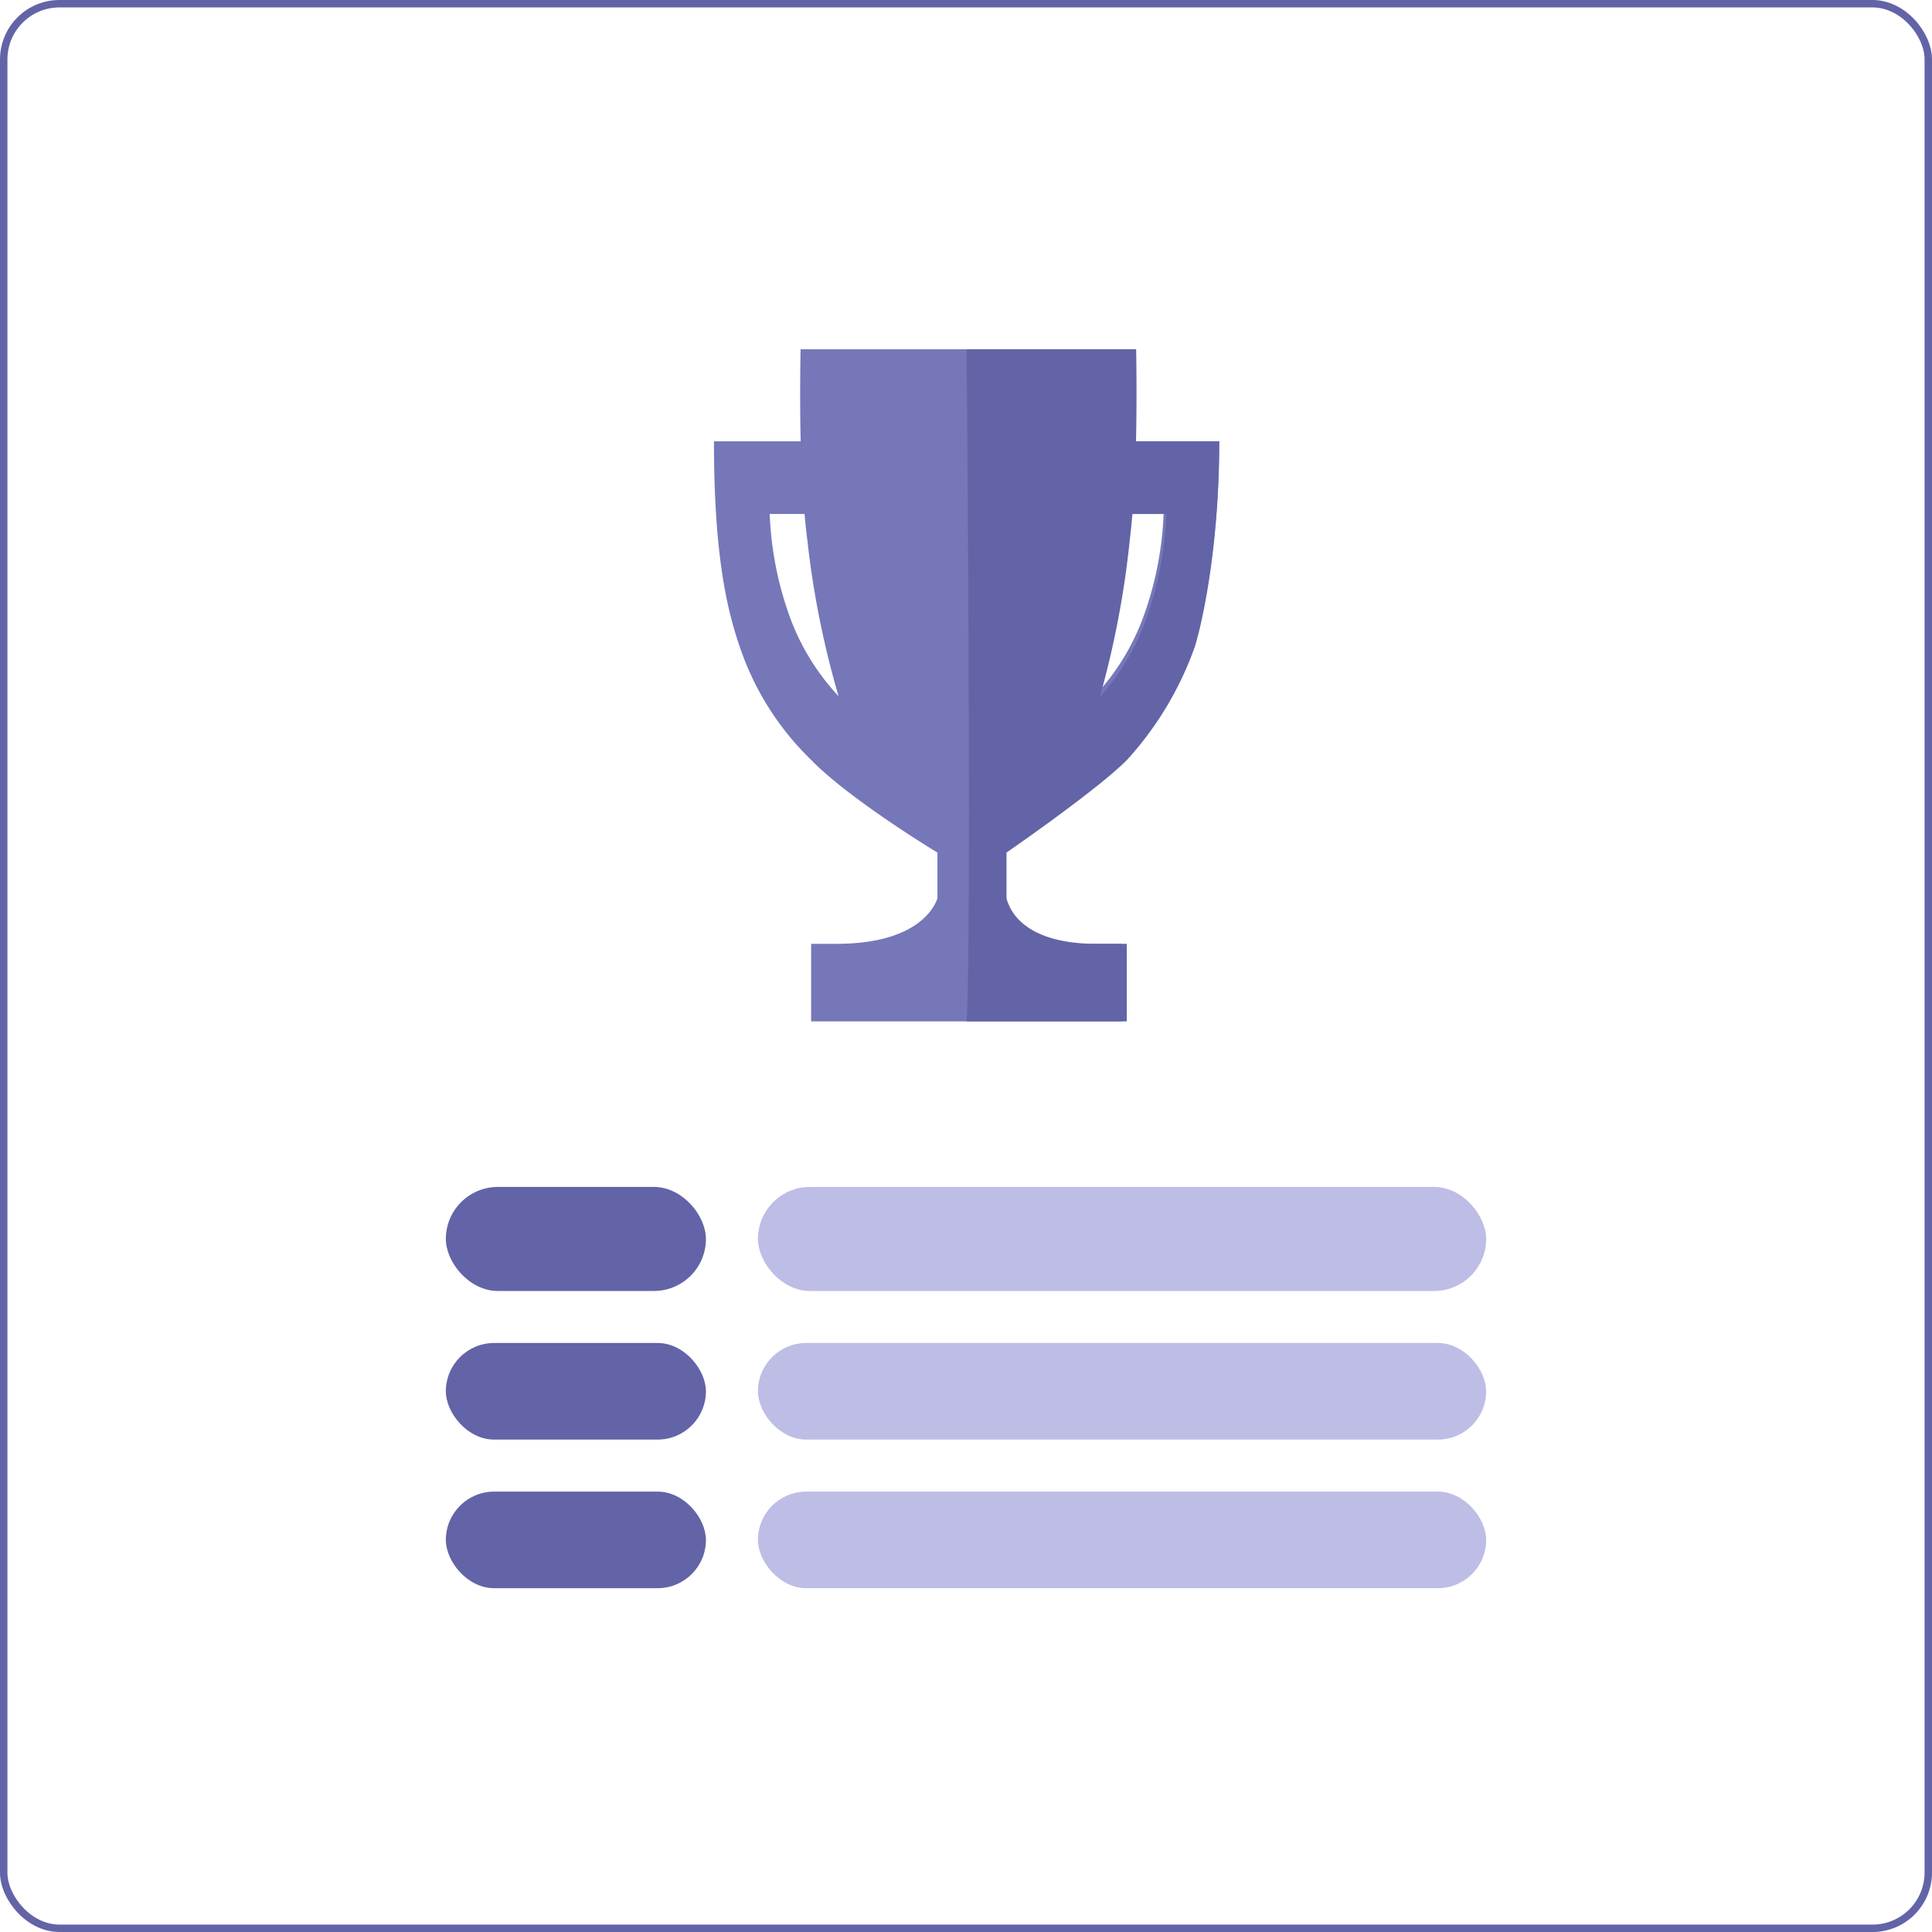 <svg xmlns="http://www.w3.org/2000/svg" width="260" height="260" viewBox="0 0 260 260"><defs><style>.a,.f{fill:none;}.a{stroke:#6264a7;}.b{fill:#7577b9;}.c{fill:#6264a7;}.d{fill:#bdbde6;}.e{stroke:none;}</style></defs><g transform="translate(-330 -706)"><g class="a" transform="translate(330 706)"><rect class="e" width="260" height="260" rx="8"/><rect class="f" x="0.5" y="0.5" width="259" height="259" rx="7.5"/></g><g transform="translate(140.777 18.129)"><path class="b" d="M59.6,15.766c.147-5.869.033-12.173.016-12.391H15.029c0,.217-.131,6.521.016,12.391H3.375C3.375,30.548,4.993,38,6.807,43.308A38.172,38.172,0,0,0,16.4,58.59c4.92,5.065,15.609,11.652,17.048,12.521v6.152c-.752,2.174-3.841,6.13-13.615,6.13H16.451V93.827H58.293V83.393h-4.2c-9.921,0-12.259-4.152-12.8-6.13V71.111c1.52-1,13.223-8.76,17.064-12.5A44.516,44.516,0,0,0,67.953,43.33c1.275-4.087,3.416-14.086,3.416-27.564ZM13.443,39a45.57,45.57,0,0,1-2.566-13.456h4.691c.114,1.3.229,2.456.376,3.543a122.265,122.265,0,0,0,4.2,20.977A31.193,31.193,0,0,1,13.443,39ZM61.3,39a31.335,31.335,0,0,1-6.8,11.152,120.539,120.539,0,0,0,4.217-21.064c.131-1.087.262-2.239.376-3.543h4.789A45.553,45.553,0,0,1,61.3,39Z" transform="translate(281.931 731.496)"/><rect class="c" width="35" height="14" rx="7" transform="translate(249.223 847.604)"/><rect class="c" width="35" height="13" rx="6.5" transform="translate(249.223 868.604)"/><rect class="c" width="35" height="13" rx="6.5" transform="translate(249.223 888.604)"/><rect class="d" width="98" height="14" rx="7" transform="translate(291.223 847.604)"/><rect class="d" width="98" height="13" rx="6.5" transform="translate(291.223 868.604)"/><rect class="d" width="98" height="13" rx="6.5" transform="translate(291.223 888.604)"/><path class="c" d="M50.471,15.766c.14-5.869.031-12.173.016-12.391H27.675c0,.152.7,79.545,0,90.452H49.226V83.393h-4c-9.443,0-11.668-4.152-12.181-6.13V71.111c1.447-1,12.586-8.76,16.242-12.5A44.918,44.918,0,0,0,58.42,43.33c1.213-4.087,3.251-14.086,3.251-27.564ZM52.089,39a31.645,31.645,0,0,1-6.472,11.152,125.912,125.912,0,0,0,4.014-21.064c.124-1.087.249-2.239.358-3.543h4.558A47.588,47.588,0,0,1,52.089,39Z" transform="translate(291.629 731.496)"/></g></g></svg>
